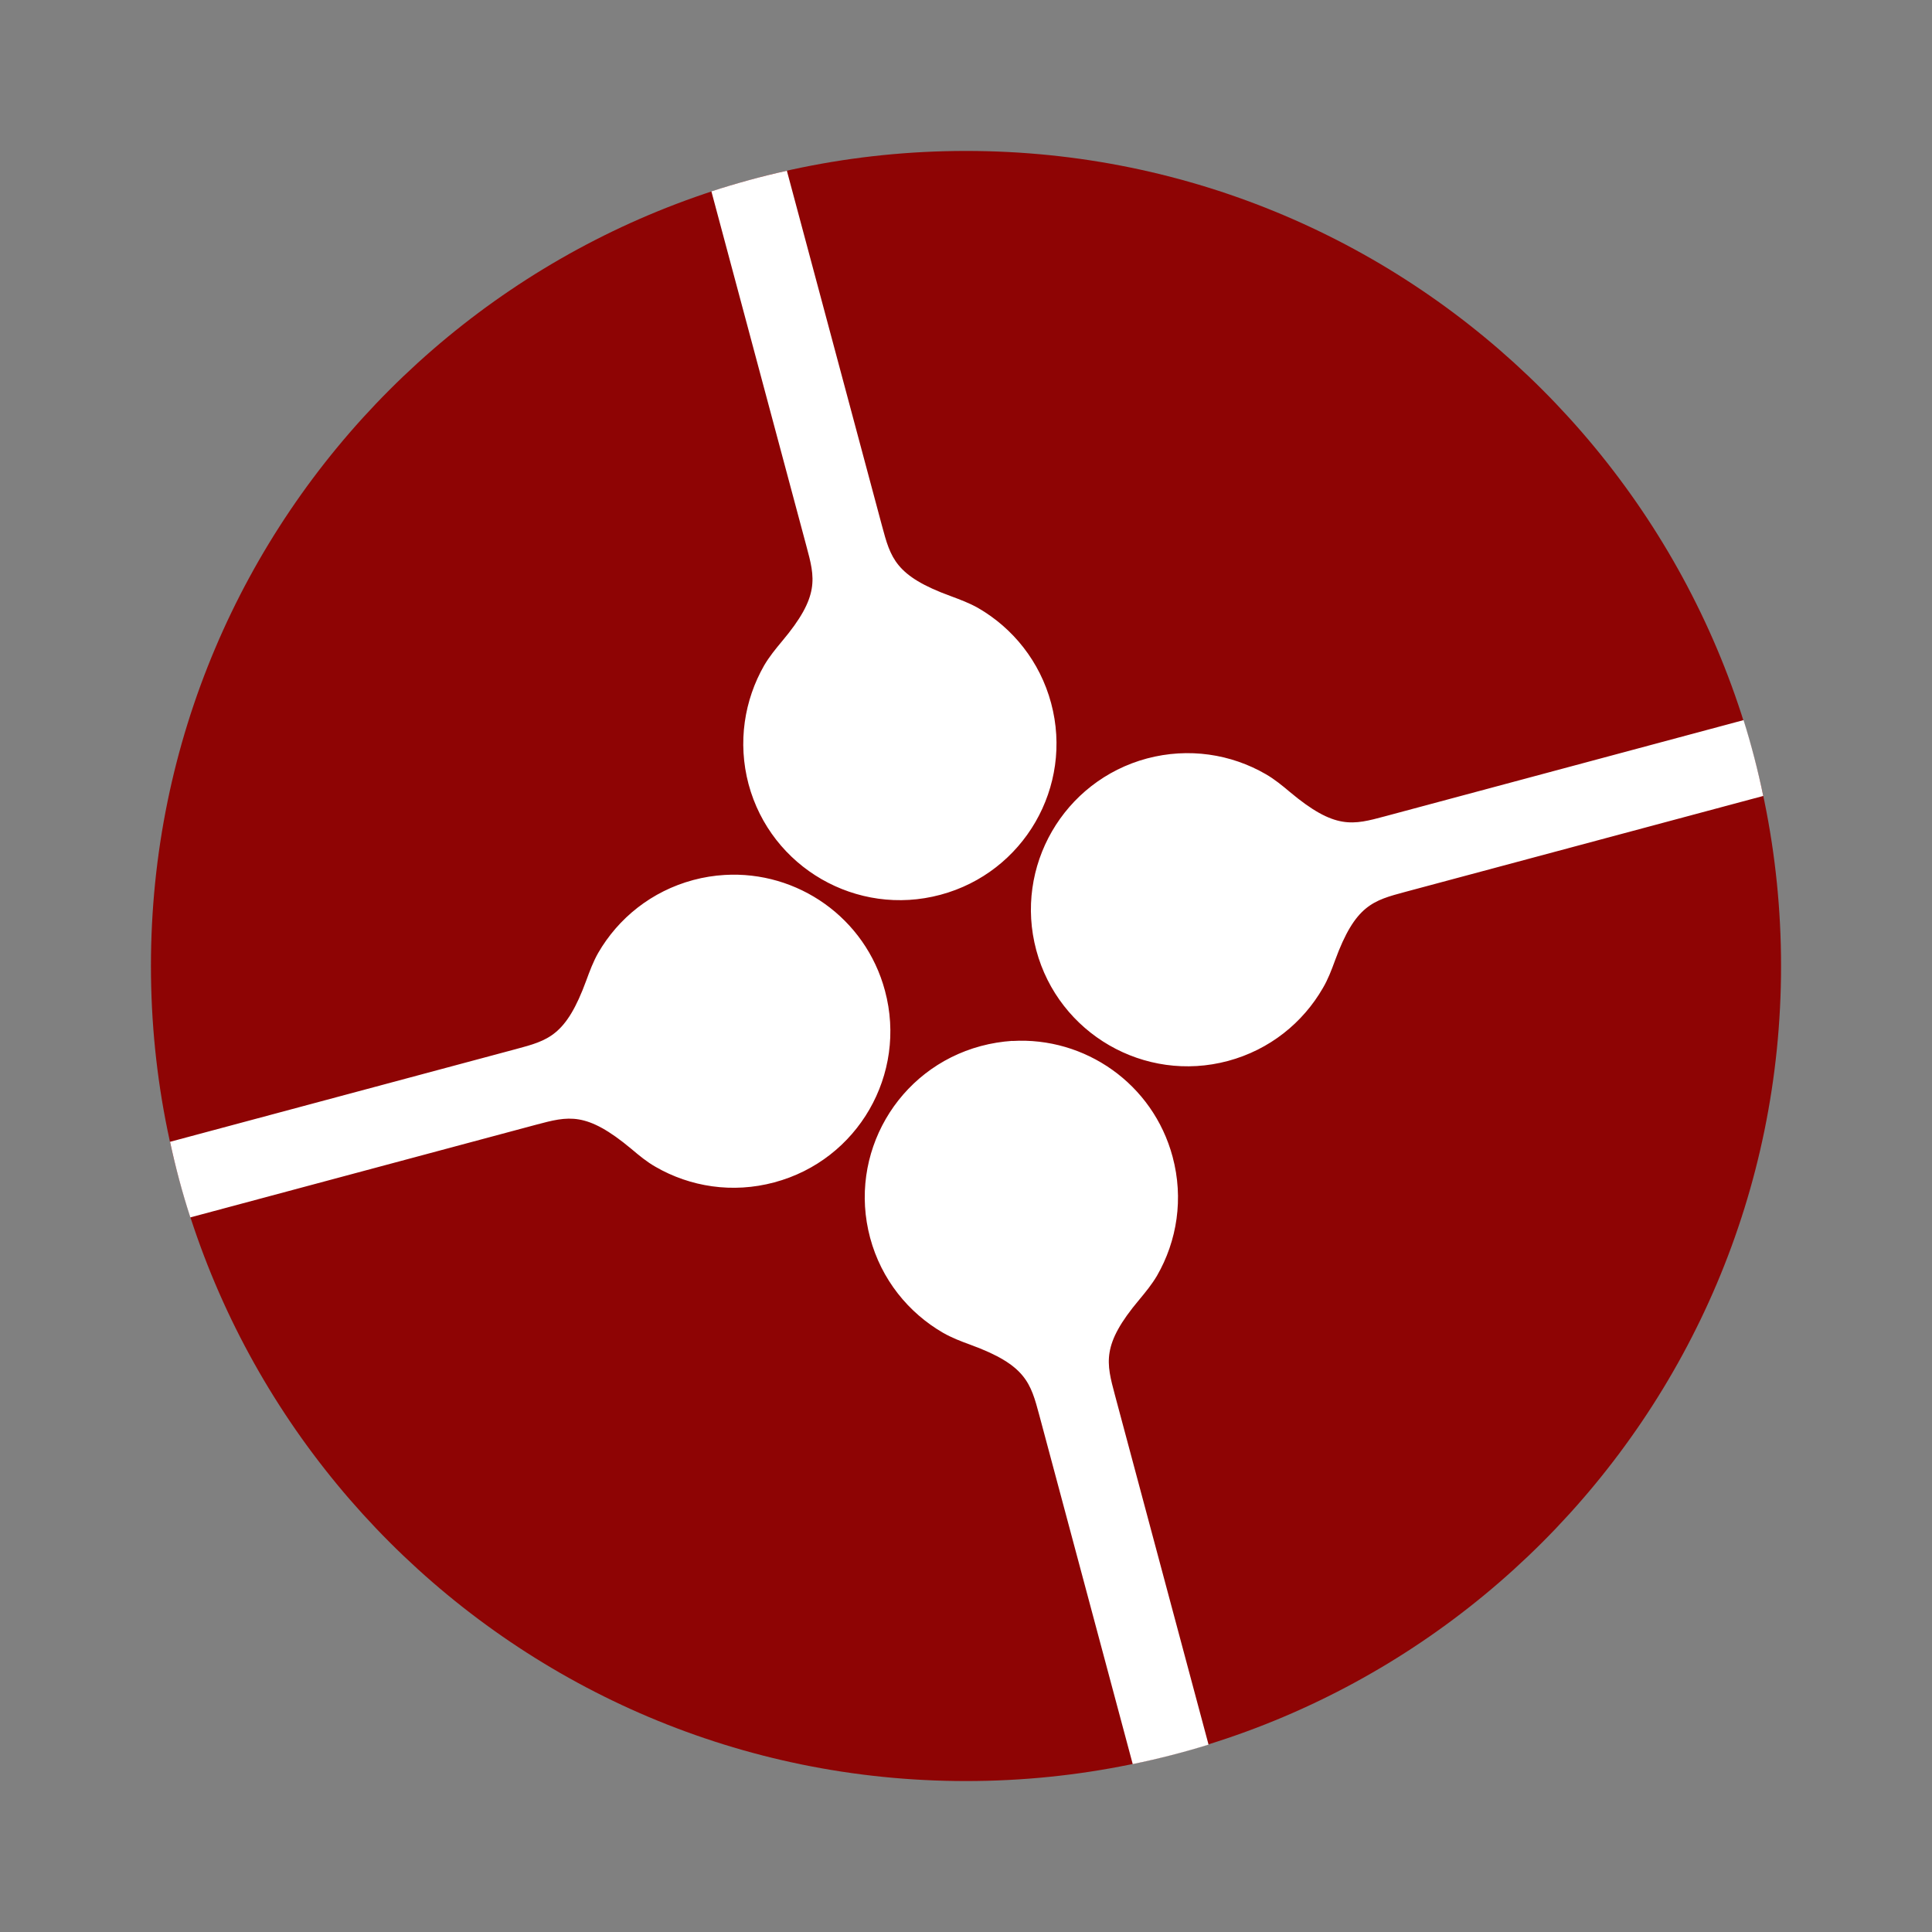 <?xml version="1.0" encoding="UTF-8"?>
<svg xmlns="http://www.w3.org/2000/svg" xmlns:xlink="http://www.w3.org/1999/xlink" width="64" height="64" viewBox="0 0 64 64">
<rect x="0" y="0" width="64" height="64" fill="#808080" stroke="none"/>
<path fill-rule="nonzero" fill="rgb(55.686%, 1.569%, 1.569%)" fill-opacity="1" d="M 32 5 C 46.91 5 59 17.09 59 32 C 59 46.91 46.91 59 32 59 C 17.09 59 5 46.91 5 32 C 5 17.09 17.09 5 32 5 Z M 32 5 "/>
<path fill-rule="nonzero" fill="rgb(100%, 100%, 100%)" fill-opacity="1" d="M 26.066 5.656 C 25.219 5.844 24.383 6.074 23.566 6.34 L 26.711 18.082 C 27 19.156 27.164 19.746 25.906 21.242 C 25.691 21.5 25.484 21.754 25.316 22.039 C 24.656 23.191 24.43 24.594 24.797 25.977 C 25.539 28.742 28.387 30.383 31.152 29.641 C 33.918 28.902 35.562 26.059 34.82 23.293 C 34.449 21.91 33.551 20.805 32.402 20.141 C 32.113 19.977 31.805 19.863 31.492 19.746 C 29.656 19.078 29.504 18.484 29.215 17.41 Z M 57.758 23.855 L 45.887 27.039 C 44.812 27.328 44.227 27.492 42.727 26.234 C 42.473 26.02 42.215 25.809 41.93 25.645 C 40.781 24.98 39.379 24.758 37.996 25.125 C 35.23 25.867 33.586 28.711 34.328 31.477 C 35.07 34.242 37.914 35.887 40.68 35.145 C 42.062 34.773 43.16 33.879 43.824 32.727 C 43.992 32.441 44.109 32.133 44.223 31.82 C 44.895 29.98 45.484 29.832 46.559 29.543 L 58.41 26.367 C 58.234 25.516 58.016 24.676 57.758 23.855 Z M 24.004 28.984 C 23.66 29.004 23.312 29.059 22.965 29.152 C 21.582 29.523 20.48 30.418 19.816 31.566 C 19.652 31.855 19.535 32.168 19.422 32.477 C 18.75 34.316 18.16 34.465 17.086 34.754 L 5.633 37.824 C 5.816 38.676 6.039 39.512 6.305 40.328 L 17.758 37.258 C 18.832 36.973 19.418 36.809 20.918 38.062 C 21.172 38.277 21.426 38.488 21.715 38.652 C 22.863 39.316 24.266 39.539 25.648 39.168 C 28.418 38.43 30.059 35.586 29.316 32.82 C 28.668 30.398 26.414 28.84 24.004 28.984 Z M 33.531 34.48 C 33.188 34.504 32.836 34.559 32.492 34.652 C 29.723 35.395 28.082 38.238 28.824 41.004 C 29.195 42.387 30.094 43.488 31.242 44.152 C 31.531 44.316 31.836 44.434 32.148 44.547 C 33.988 45.219 34.141 45.812 34.43 46.887 L 37.523 58.438 C 38.379 58.262 39.215 58.047 40.035 57.793 L 36.934 46.215 C 36.648 45.141 36.48 44.551 37.738 43.055 C 37.953 42.797 38.16 42.543 38.328 42.258 C 38.992 41.105 39.215 39.703 38.844 38.32 C 38.195 35.898 35.938 34.34 33.531 34.484 Z M 33.531 34.48 "/>
</svg>
